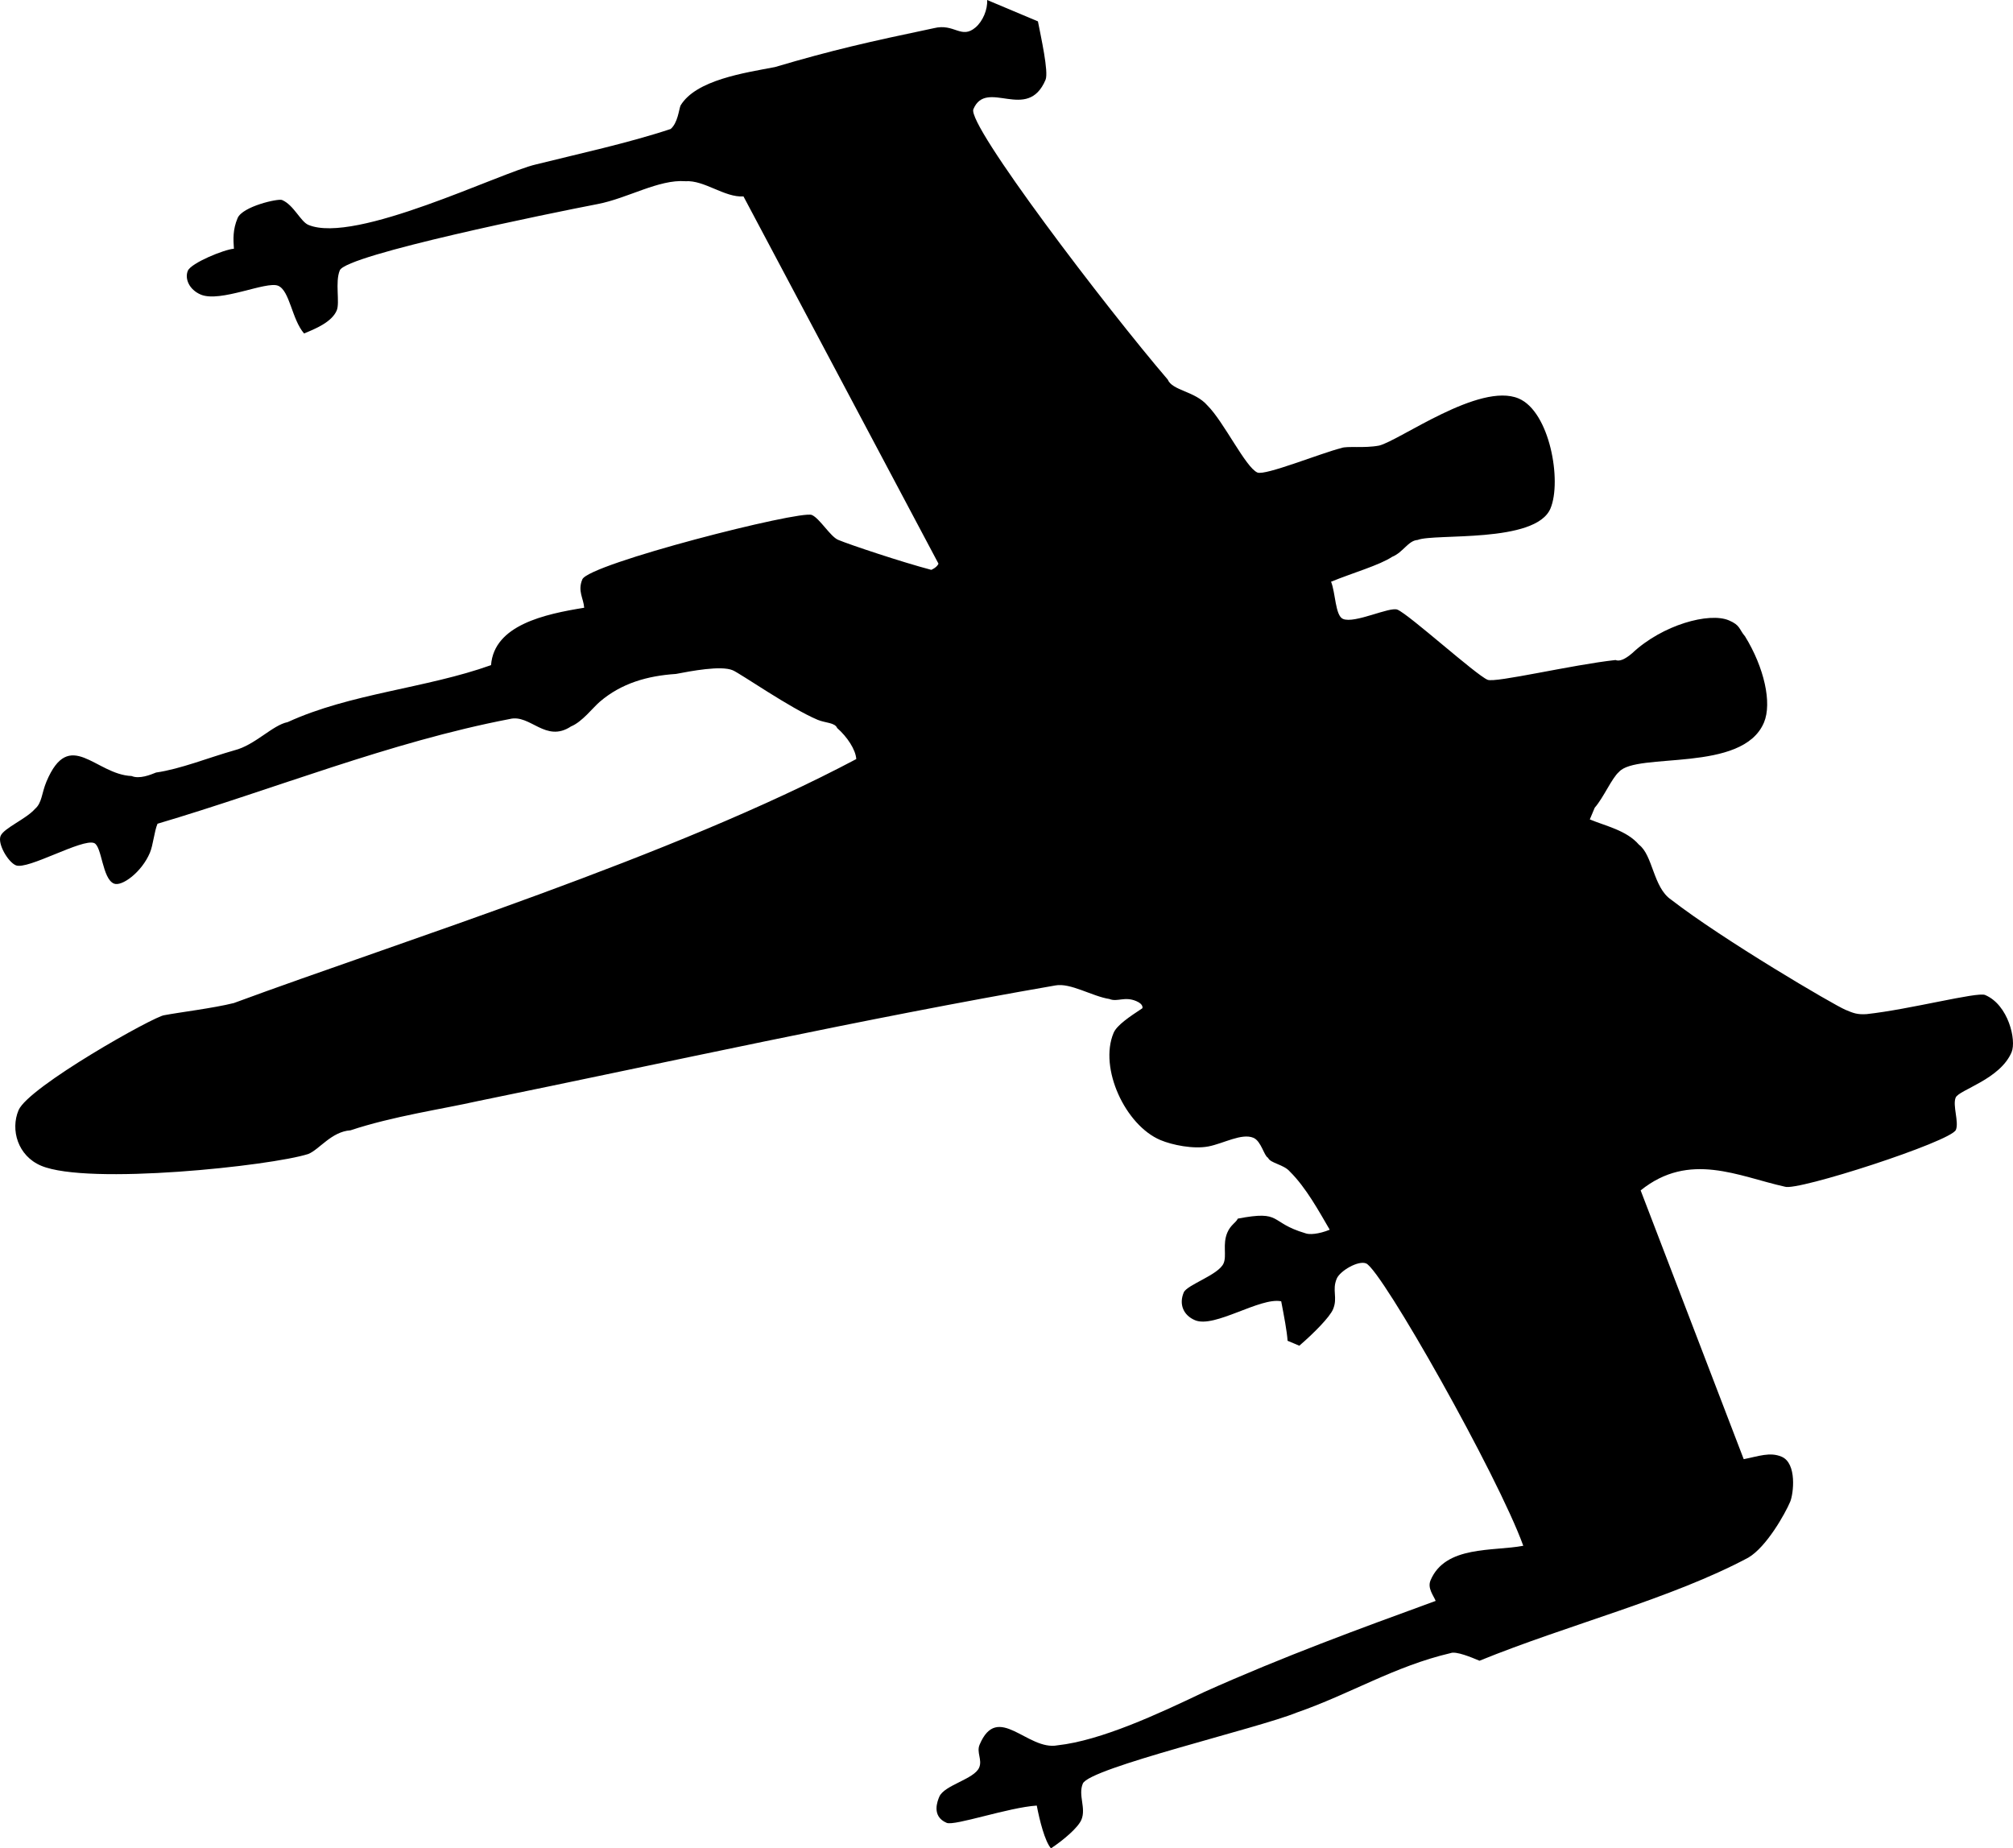 <?xml version="1.0" encoding="utf-8"?>
<svg viewBox="1275.461 -1538.914 775.847 712.362" xmlns="http://www.w3.org/2000/svg">
  <path d="M 1894.712 -1112.229 L 1903.747 -1108.426 C 1897.101 -1108.387 1896.397 -1106.839 1896.427 -1106.827 C 1896.456 -1106.814 1897.042 -1107.951 1894.712 -1112.229 Z M 1675.501 -1530.677 C 1676.61 -1524.891 1679.704 -1511.18 1678.437 -1508.169 C 1671.466 -1491.603 1655.691 -1508.879 1650.621 -1496.831 C 1648.086 -1490.807 1701.754 -1420.355 1725.535 -1392.618 C 1727.279 -1388.339 1736.076 -1388.182 1740.832 -1382.634 C 1747.097 -1376.453 1755.578 -1358.7 1760.098 -1356.799 C 1763.112 -1355.532 1784.509 -1364.253 1792.435 -1366.236 C 1794.575 -1367.108 1801.231 -1366.079 1807.017 -1367.189 C 1814.944 -1369.172 1845.693 -1391.686 1860.75 -1385.347 C 1872.799 -1380.276 1877.479 -1353.488 1873.043 -1342.947 C 1867.338 -1329.392 1828.264 -1333.428 1821.842 -1330.813 C 1818.197 -1330.574 1816.297 -1326.057 1812.016 -1324.312 C 1807.102 -1321.062 1797.037 -1318.207 1788.477 -1314.718 C 1790.223 -1310.439 1790.065 -1301.641 1793.078 -1300.374 C 1797.597 -1298.471 1811.068 -1305.211 1814.081 -1303.943 C 1818.599 -1302.042 1844.282 -1278.822 1848.802 -1276.921 C 1851.813 -1275.654 1881.376 -1282.712 1898.099 -1284.537 C 1899.605 -1283.903 1901.745 -1284.776 1904.519 -1287.153 C 1916.247 -1298.173 1934.239 -1303.008 1941.767 -1299.841 C 1946.286 -1297.939 1945.652 -1296.433 1948.029 -1293.659 C 1955.403 -1281.693 1958.496 -1267.982 1955.327 -1260.452 C 1947.088 -1240.873 1906.267 -1249.19 1899.453 -1241.42 C 1896.68 -1239.043 1893.51 -1231.512 1890.101 -1227.628 L 1888.201 -1223.109 C 1894.224 -1220.575 1902.389 -1218.911 1907.146 -1213.364 C 1912.536 -1209.323 1912.616 -1196.879 1919.511 -1192.204 C 1939.566 -1176.672 1982.21 -1151.633 1986.73 -1149.732 C 1989.742 -1148.463 1991.248 -1147.83 1994.894 -1148.068 C 2011.617 -1149.894 2037.533 -1156.713 2040.543 -1155.445 C 2049.58 -1151.642 2052.672 -1137.931 2050.772 -1133.413 C 2046.334 -1122.871 2030.483 -1118.905 2029.214 -1115.894 C 2027.945 -1112.882 2030.565 -1106.462 2029.295 -1103.45 C 2027.395 -1098.932 1967.874 -1079.664 1963.357 -1081.565 C 1945.521 -1085.525 1926.58 -1095.271 1907.797 -1080.13 L 1947.519 -976.547 C 1953.306 -977.658 1957.584 -979.402 1962.105 -977.5 C 1968.127 -974.965 1966.703 -963.155 1965.435 -960.144 C 1963.534 -955.625 1956.324 -942.706 1949.271 -938.583 C 1919.55 -922.727 1879.922 -912.814 1845.685 -898.859 C 1842.672 -900.127 1836.648 -902.662 1834.509 -901.79 C 1812.871 -896.714 1795.99 -886.092 1775.228 -878.876 C 1760.249 -872.772 1695.337 -857.544 1692.802 -851.52 C 1690.903 -847.001 1694.153 -842.089 1692.251 -837.57 C 1690.982 -834.559 1685.437 -829.802 1680.522 -826.552 C 1678.145 -829.325 1676.162 -837.251 1675.05 -843.037 C 1664.112 -842.321 1643.347 -835.106 1640.337 -836.374 C 1634.313 -838.909 1636.848 -844.933 1637.481 -846.438 C 1639.382 -850.957 1650.955 -853.178 1652.857 -857.695 C 1654.125 -860.708 1651.748 -863.481 1653.014 -866.494 C 1659.986 -883.058 1671.481 -864.039 1683.053 -866.26 C 1699.777 -868.086 1721.808 -878.313 1739.56 -886.796 C 1770.151 -900.512 1799.474 -911.216 1828.798 -921.92 C 1827.925 -924.061 1825.548 -926.834 1826.818 -929.846 C 1832.521 -943.4 1850.989 -940.946 1862.561 -943.167 C 1852.728 -970.351 1808.014 -1049.444 1801.992 -1051.98 C 1798.98 -1053.248 1791.927 -1049.125 1790.658 -1046.112 C 1788.758 -1041.594 1791.137 -1038.821 1789.236 -1034.303 C 1787.965 -1031.291 1781.785 -1025.029 1776.238 -1020.273 L 1771.718 -1022.174 C 1771.482 -1025.82 1770.37 -1031.606 1769.26 -1037.391 C 1761.096 -1039.054 1743.581 -1026.926 1736.05 -1030.094 C 1731.532 -1031.995 1729.788 -1036.276 1731.693 -1040.793 C 1732.959 -1043.806 1745.164 -1047.532 1747.066 -1052.051 C 1748.334 -1055.062 1746.588 -1059.342 1748.492 -1063.86 C 1749.759 -1066.873 1751.898 -1067.743 1752.531 -1069.25 C 1769.888 -1072.582 1764.343 -1067.826 1778.529 -1063.627 C 1780.035 -1062.993 1783.681 -1063.231 1787.962 -1064.975 C 1783.839 -1072.028 1778.844 -1081.222 1772.583 -1087.403 C 1770.204 -1090.176 1765.051 -1090.572 1764.182 -1092.712 C 1762.674 -1093.346 1761.565 -1099.132 1758.553 -1100.4 C 1754.034 -1102.301 1746.983 -1098.179 1741.196 -1097.069 C 1735.411 -1095.959 1727.248 -1097.621 1722.729 -1099.523 C 1709.174 -1105.227 1698.947 -1127.259 1704.652 -1140.814 C 1705.921 -1143.826 1710.833 -1147.076 1715.749 -1150.326 C 1715.749 -1150.326 1716.382 -1151.832 1713.37 -1153.099 C 1708.851 -1155 1706.077 -1152.623 1703.066 -1153.891 C 1696.407 -1154.92 1688.004 -1160.229 1682.219 -1159.119 C 1607.639 -1146.189 1533.297 -1129.612 1459.59 -1114.543 C 1445.879 -1111.45 1427.016 -1108.752 1410.53 -1103.28 C 1403.238 -1102.802 1398.562 -1095.908 1394.283 -1094.163 C 1379.939 -1089.564 1309.4 -1082.024 1291.327 -1089.63 C 1282.292 -1093.433 1279.437 -1103.499 1282.607 -1111.028 C 1286.41 -1120.064 1335.148 -1147.415 1338.795 -1147.653 C 1344.581 -1148.763 1357.656 -1150.351 1365.583 -1152.334 C 1430.649 -1176.359 1534.713 -1208.791 1605.484 -1246.368 C 1605.244 -1250.014 1601.994 -1254.929 1598.109 -1258.336 C 1597.238 -1260.476 1593.591 -1260.238 1590.58 -1261.505 C 1580.037 -1265.943 1560.856 -1279.334 1557.846 -1280.602 C 1553.326 -1282.503 1541.756 -1280.282 1535.971 -1279.172 C 1525.033 -1278.457 1514.967 -1275.602 1506.647 -1268.468 C 1503.874 -1266.089 1499.833 -1260.699 1495.551 -1258.955 C 1485.725 -1252.454 1479.859 -1263.786 1471.932 -1261.805 C 1425.647 -1252.922 1380.71 -1234.607 1336.168 -1221.443 C 1334.9 -1218.431 1334.504 -1213.28 1333.238 -1210.267 C 1330.068 -1202.738 1322.381 -1197.109 1319.37 -1198.376 C 1314.85 -1200.278 1314.769 -1212.721 1311.758 -1213.989 C 1307.24 -1215.89 1286.079 -1203.523 1281.564 -1205.424 C 1278.551 -1206.693 1274.428 -1213.745 1275.697 -1216.758 C 1276.966 -1219.769 1285.524 -1223.258 1288.93 -1227.142 C 1291.704 -1229.519 1291.465 -1233.165 1293.368 -1237.684 C 1302.242 -1258.768 1312.231 -1240.381 1326.18 -1239.83 C 1329.192 -1238.561 1333.471 -1240.306 1335.613 -1241.178 C 1345.044 -1242.527 1355.743 -1246.887 1365.809 -1249.742 C 1373.734 -1251.725 1380.547 -1259.493 1386.333 -1260.604 C 1410.506 -1271.704 1439.672 -1273.61 1464.717 -1282.569 C 1465.904 -1298.025 1485.4 -1302.228 1500.617 -1304.687 C 1500.379 -1308.333 1498 -1311.106 1499.901 -1315.624 C 1502.436 -1321.648 1583.83 -1342.346 1588.347 -1340.445 C 1591.362 -1339.177 1595.482 -1332.125 1598.494 -1330.856 C 1603.013 -1328.955 1623.223 -1322.221 1634.397 -1319.29 C 1634.397 -1319.29 1636.539 -1320.162 1637.17 -1321.668 L 1562.016 -1463.211 C 1554.723 -1462.734 1546.954 -1469.549 1539.663 -1469.073 C 1529.357 -1469.863 1517.391 -1462.492 1505.82 -1460.27 C 1488.463 -1456.938 1408.968 -1440.759 1406.433 -1434.734 C 1404.533 -1430.216 1406.515 -1422.29 1405.246 -1419.278 C 1403.345 -1414.76 1396.925 -1412.143 1392.645 -1410.399 C 1387.887 -1415.947 1387.172 -1426.883 1382.655 -1428.785 C 1378.137 -1430.686 1360.385 -1422.204 1352.854 -1425.372 C 1348.336 -1427.274 1346.592 -1431.554 1347.861 -1434.566 C 1349.129 -1437.578 1361.965 -1442.811 1365.613 -1443.049 C 1365.376 -1446.695 1365.135 -1450.34 1367.038 -1454.858 C 1368.938 -1459.378 1382.65 -1462.469 1384.157 -1461.836 C 1388.676 -1459.935 1391.291 -1453.515 1394.303 -1452.248 C 1412.374 -1444.643 1468.407 -1472.47 1482.116 -1475.562 C 1497.969 -1479.527 1517.463 -1483.73 1533.947 -1489.202 C 1536.722 -1491.58 1537.118 -1496.732 1537.752 -1498.239 C 1543.694 -1508.146 1562.56 -1510.843 1574.129 -1513.065 C 1596.4 -1519.646 1610.109 -1522.739 1635.394 -1528.053 C 1643.32 -1530.036 1645.936 -1523.616 1651.483 -1528.372 C 1654.256 -1530.75 1656.158 -1535.268 1655.921 -1538.914 L 1675.501 -1530.677 Z"/>
</svg>
